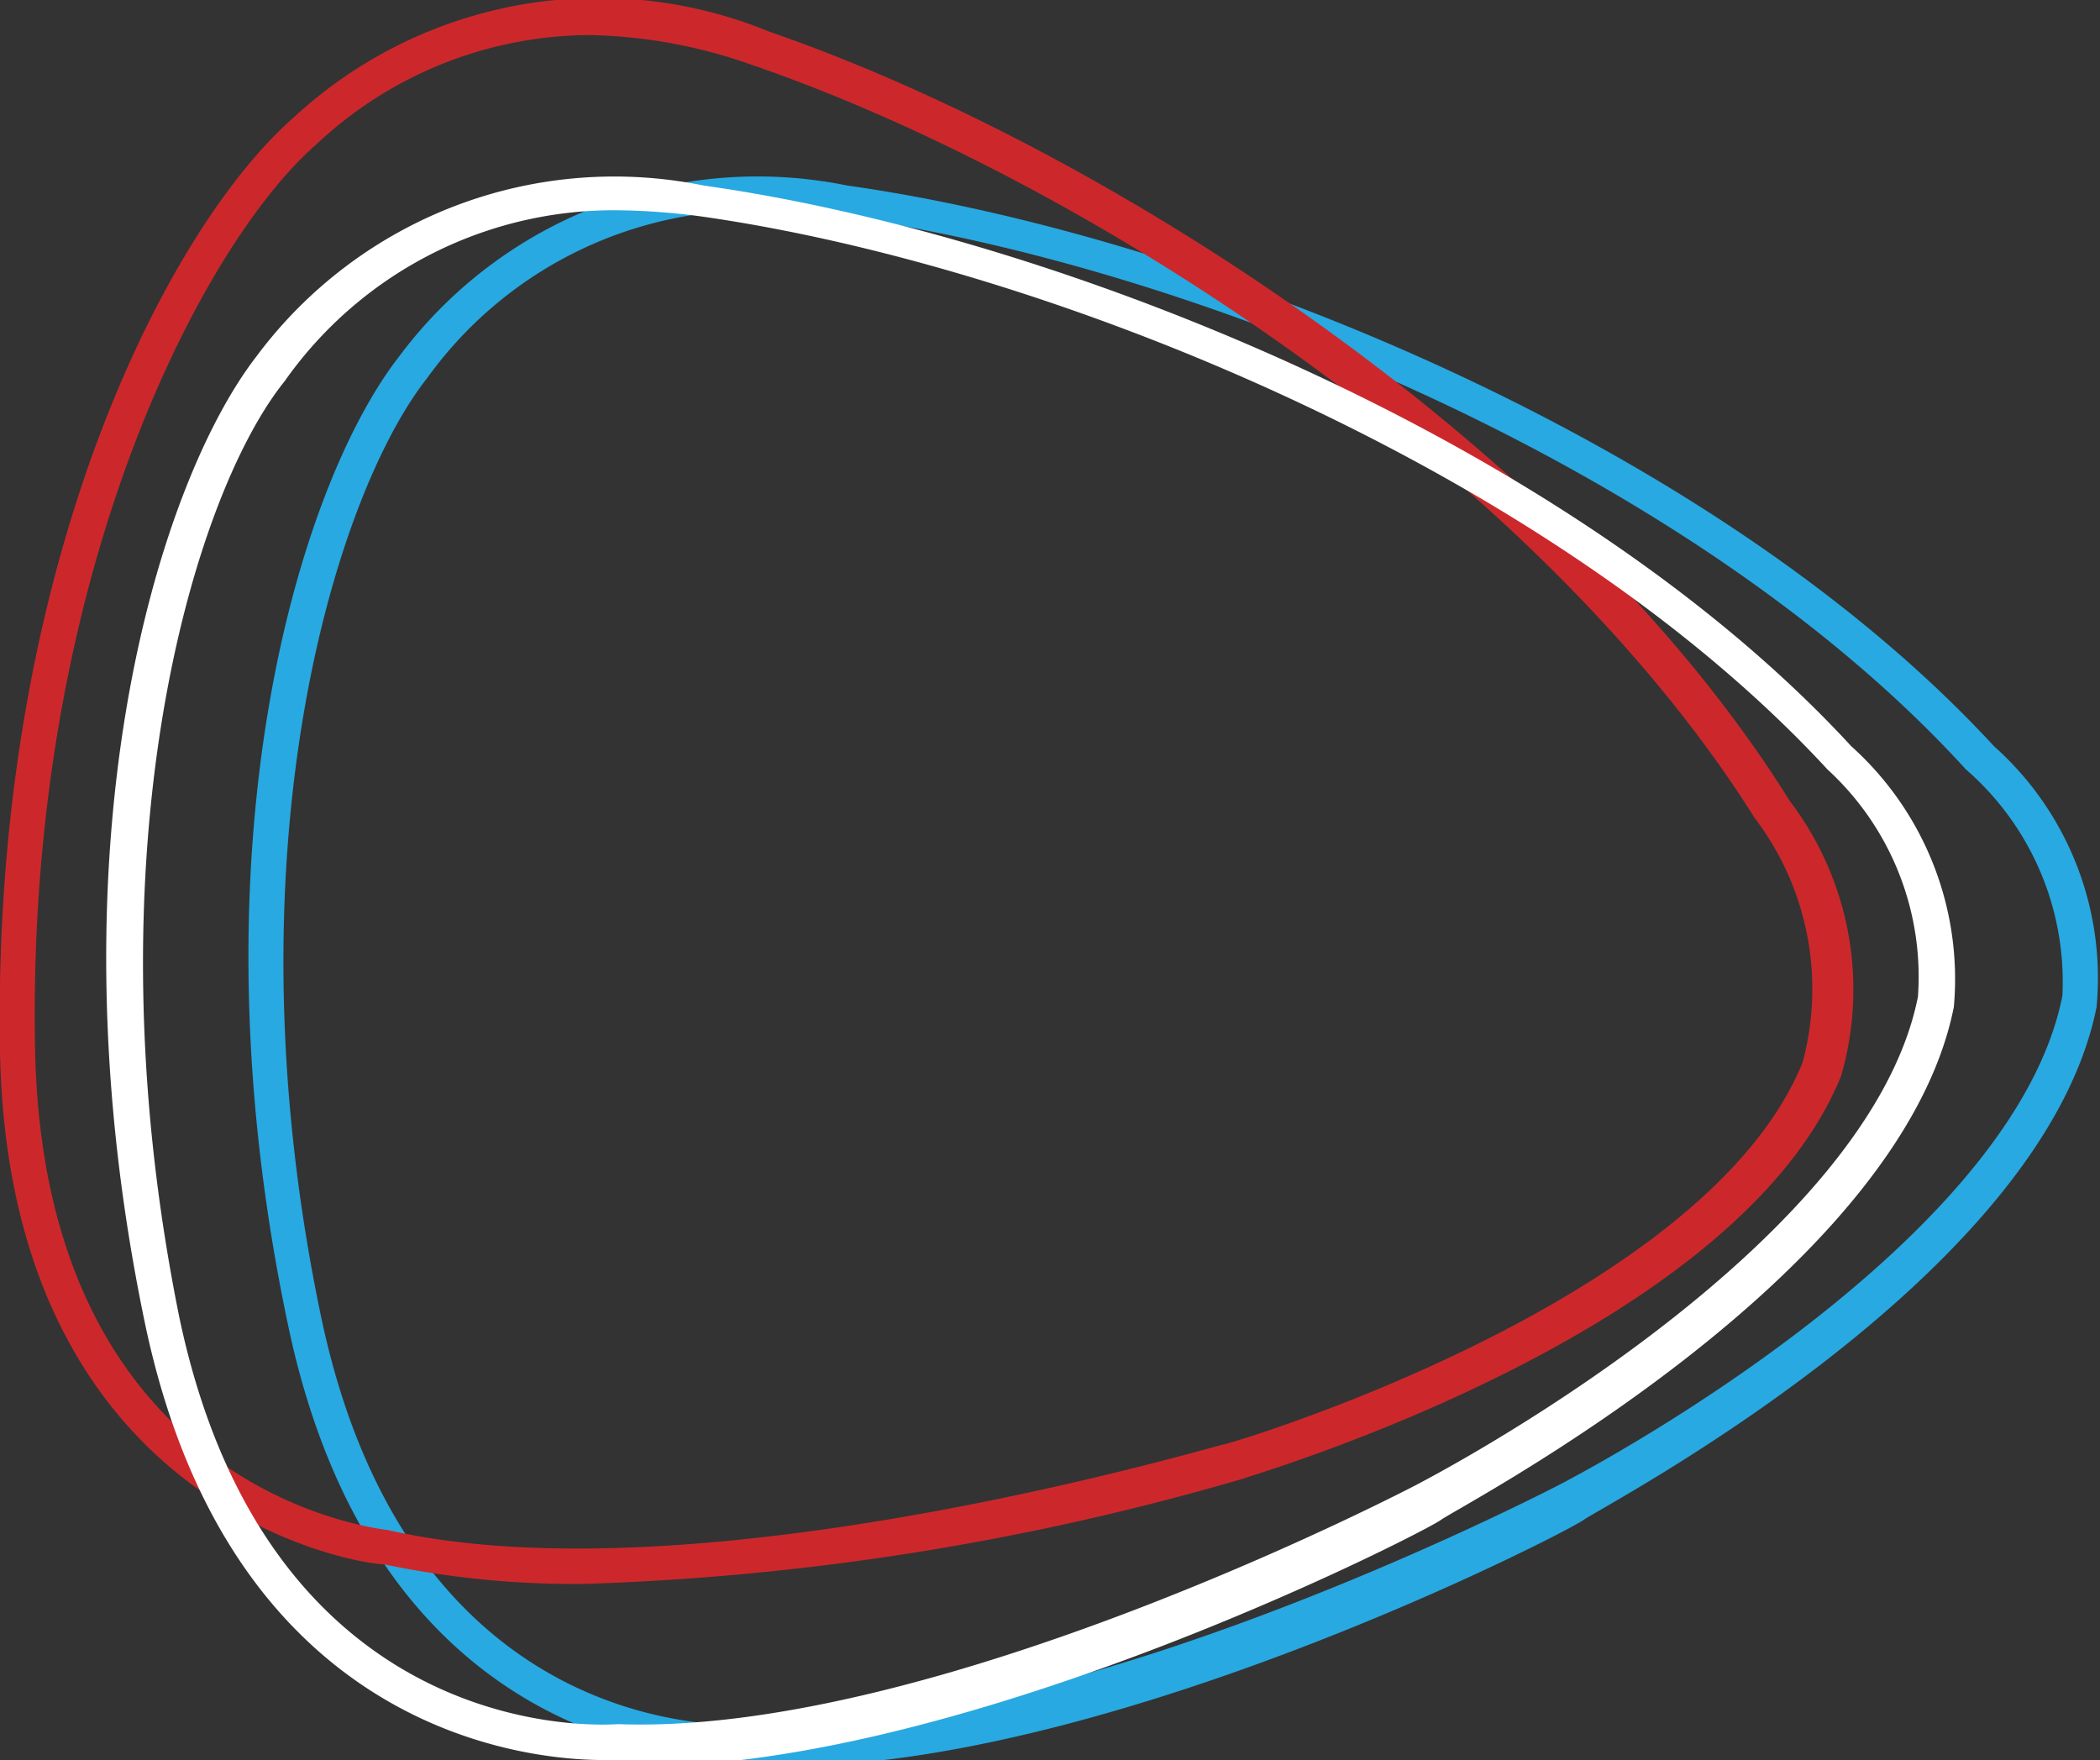<svg xmlns="http://www.w3.org/2000/svg" viewBox="0 0 24.57 20.59"><rect x="0" y="0" width="24.57" height="20.59" fill="#333333" stroke="none"/><defs><style>.cls-1{fill:#28a9e1;}.cls-2{fill:#cc282b;}.cls-3{fill:#fff;}</style></defs><title>logo-dark</title><g id="Camada_2" data-name="Camada 2"><g id="Camada_1-2" data-name="Camada 1"><path class="cls-1" d="M8.72,20.59c-.89,0-4.35-.32-5.35-5.09C2.19,9.92,3.5,5.67,4.67,4.17a5.23,5.23,0,0,1,5.24-2c4.18.59,10.14,3,13.42,6.56a3.63,3.63,0,0,1,1.2,3.05c-.63,3.17-5.8,5.85-6,6s-5.74,3-9.59,2.88ZM8.9,2.46A4.72,4.72,0,0,0,5,4.42C3.91,5.8,2.62,10,3.76,15.42c1.08,5.09,5,4.77,5.13,4.75h.27c3.73,0,9.11-2.81,9.16-2.84s5.22-2.7,5.81-5.68A3.29,3.29,0,0,0,23,9C19.82,5.51,14,3.11,9.85,2.53A7.88,7.88,0,0,0,8.9,2.46Z"/><path class="cls-2" d="M6.83,18.53a10.93,10.93,0,0,1-2.34-.23c-.29,0-4.39-.63-4.49-6C-.1,6.56,2,2.63,3.43,1.38A5.25,5.25,0,0,1,9,.37c4,1.38,9.39,4.9,11.94,9a3.64,3.64,0,0,1,.6,3.22c-1.22,3-6.81,4.64-7,4.71A30.93,30.93,0,0,1,6.83,18.53ZM6.9.41A4.7,4.7,0,0,0,3.7,1.69C2.38,2.84.31,6.73.41,12.25c.09,5.21,4,5.63,4.13,5.65h0c3.64.83,9.71-1,9.77-1s5.64-1.66,6.78-4.47a3.3,3.3,0,0,0-.56-2.86c-2.51-4-7.8-7.46-11.73-8.81A6,6,0,0,0,6.9.41Z"/><path class="cls-3" d="M7.06,20.59c-.89,0-4.35-.32-5.36-5.09C.53,9.92,1.84,5.67,3,4.17a5.22,5.22,0,0,1,5.23-2c4.19.59,10.15,3,13.43,6.56a3.66,3.66,0,0,1,1.2,3.05c-.63,3.17-5.8,5.85-6,6s-5.76,3-9.59,2.88ZM7.24,2.46a4.71,4.71,0,0,0-3.91,2C2.25,5.8,1,10,2.1,15.42c1.08,5.11,5.09,4.75,5.13,4.75h0c3.74.14,9.35-2.8,9.4-2.83s5.22-2.7,5.81-5.68A3.29,3.29,0,0,0,21.38,9C18.16,5.51,12.3,3.11,8.19,2.53A8,8,0,0,0,7.24,2.46Z"/></g></g></svg>